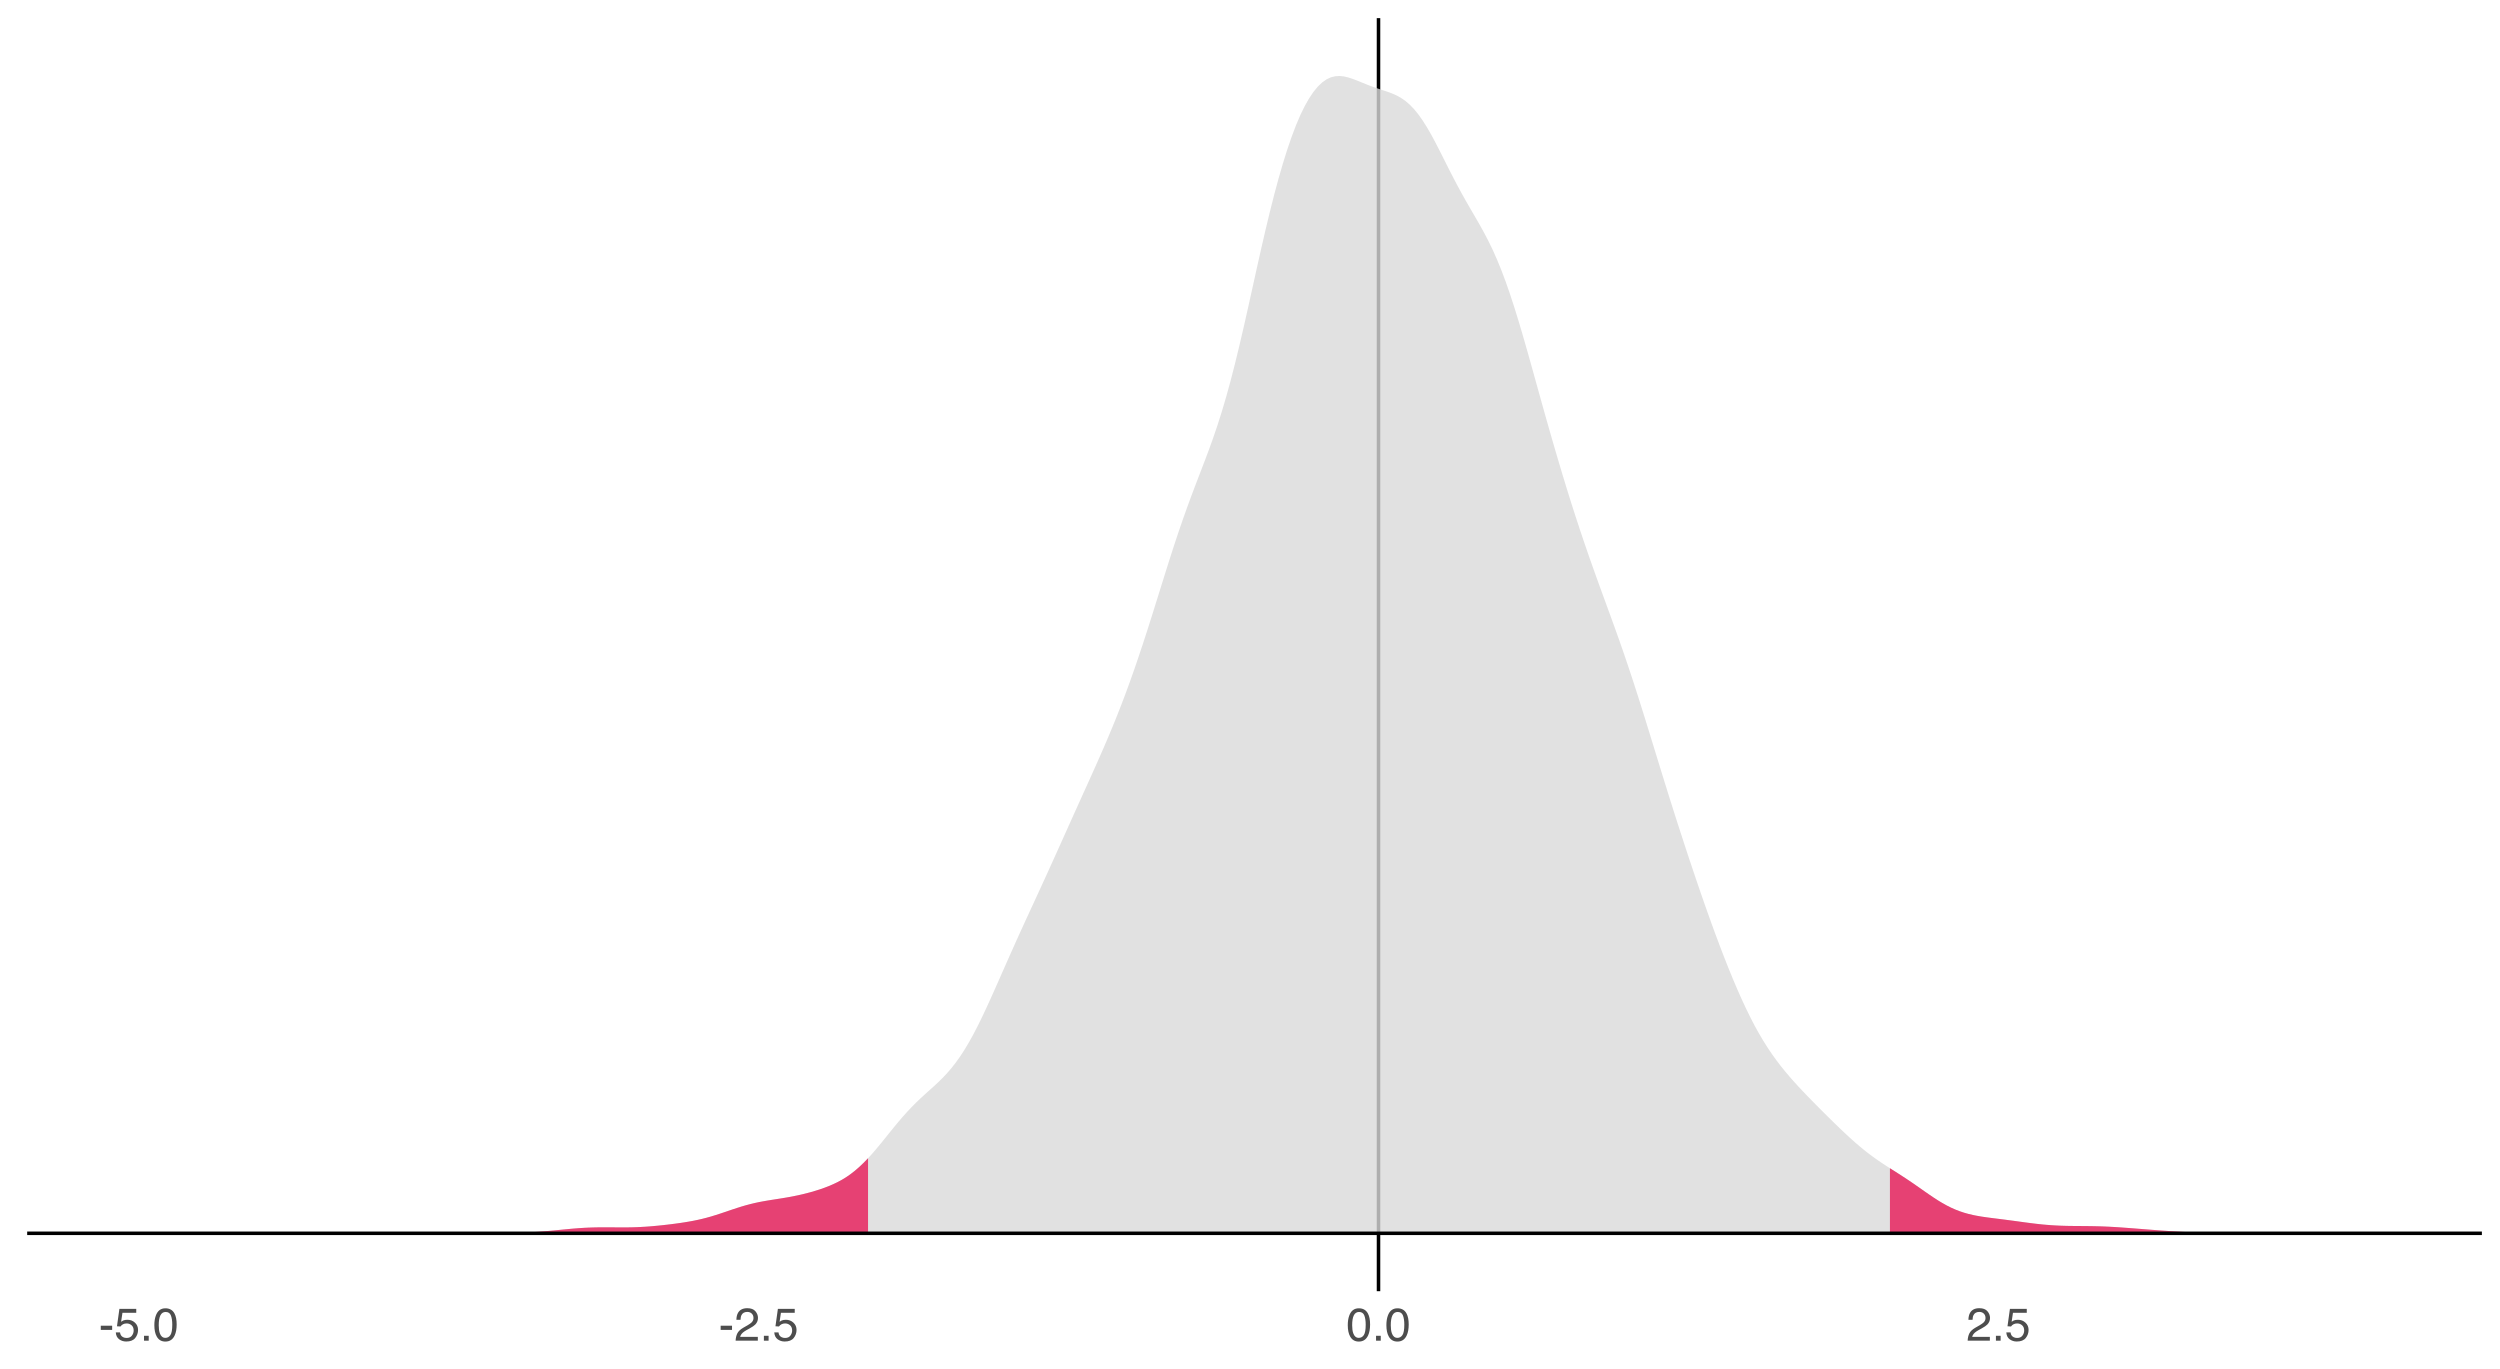 <?xml version="1.0" encoding="UTF-8"?>
<svg xmlns="http://www.w3.org/2000/svg" xmlns:xlink="http://www.w3.org/1999/xlink" width="756pt" height="414pt" viewBox="0 0 756 414" version="1.1">
<defs>
<g>
<symbol overflow="visible" id="glyph0-0">
<path style="stroke:none;" d="M 0.453 0 L 0.453 -10.047 L 8.422 -10.047 L 8.422 0 Z M 7.172 -1.266 L 7.172 -8.781 L 1.703 -8.781 L 1.703 -1.266 Z M 7.172 -1.266 "/>
</symbol>
<symbol overflow="visible" id="glyph0-1">
<path style="stroke:none;" d="M 0.578 -4.531 L 4.016 -4.531 L 4.016 -3.266 L 0.578 -3.266 Z M 0.578 -4.531 "/>
</symbol>
<symbol overflow="visible" id="glyph0-2">
<path style="stroke:none;" d="M 1.734 -2.5 C 1.816 -1.789 2.141 -1.305 2.703 -1.047 C 2.992 -0.898 3.332 -0.828 3.719 -0.828 C 4.445 -0.828 4.984 -1.062 5.328 -1.531 C 5.68 -2 5.859 -2.516 5.859 -3.078 C 5.859 -3.766 5.648 -4.289 5.234 -4.656 C 4.816 -5.031 4.316 -5.219 3.734 -5.219 C 3.316 -5.219 2.953 -5.133 2.641 -4.969 C 2.336 -4.812 2.082 -4.586 1.875 -4.297 L 0.812 -4.359 L 1.547 -9.625 L 6.641 -9.625 L 6.641 -8.438 L 2.469 -8.438 L 2.062 -5.719 C 2.289 -5.883 2.504 -6.016 2.703 -6.109 C 3.066 -6.254 3.488 -6.328 3.969 -6.328 C 4.863 -6.328 5.625 -6.035 6.25 -5.453 C 6.875 -4.879 7.188 -4.148 7.188 -3.266 C 7.188 -2.336 6.898 -1.52 6.328 -0.812 C 5.754 -0.102 4.844 0.25 3.594 0.25 C 2.801 0.25 2.098 0.023 1.484 -0.422 C 0.867 -0.867 0.523 -1.562 0.453 -2.5 Z M 1.734 -2.5 "/>
</symbol>
<symbol overflow="visible" id="glyph0-3">
<path style="stroke:none;" d="M 1.203 -1.484 L 2.625 -1.484 L 2.625 0 L 1.203 0 Z M 1.203 -1.484 "/>
</symbol>
<symbol overflow="visible" id="glyph0-4">
<path style="stroke:none;" d="M 3.781 -9.797 C 5.051 -9.797 5.969 -9.27 6.531 -8.219 C 6.969 -7.414 7.188 -6.312 7.188 -4.906 C 7.188 -3.57 6.988 -2.473 6.594 -1.609 C 6.02 -0.359 5.082 0.266 3.781 0.266 C 2.602 0.266 1.727 -0.242 1.156 -1.266 C 0.676 -2.117 0.438 -3.266 0.438 -4.703 C 0.438 -5.805 0.582 -6.758 0.875 -7.562 C 1.406 -9.051 2.375 -9.797 3.781 -9.797 Z M 3.781 -0.859 C 4.414 -0.859 4.922 -1.141 5.297 -1.703 C 5.672 -2.266 5.859 -3.316 5.859 -4.859 C 5.859 -5.973 5.723 -6.891 5.453 -7.609 C 5.18 -8.328 4.648 -8.688 3.859 -8.688 C 3.141 -8.688 2.609 -8.344 2.266 -7.656 C 1.93 -6.977 1.766 -5.977 1.766 -4.656 C 1.766 -3.656 1.875 -2.852 2.094 -2.25 C 2.414 -1.32 2.977 -0.859 3.781 -0.859 Z M 3.781 -0.859 "/>
</symbol>
<symbol overflow="visible" id="glyph0-5">
<path style="stroke:none;" d="M 0.438 0 C 0.477 -0.844 0.648 -1.578 0.953 -2.203 C 1.266 -2.828 1.859 -3.395 2.734 -3.906 L 4.047 -4.656 C 4.629 -5 5.039 -5.289 5.281 -5.531 C 5.656 -5.914 5.844 -6.352 5.844 -6.844 C 5.844 -7.406 5.672 -7.852 5.328 -8.188 C 4.984 -8.531 4.531 -8.703 3.969 -8.703 C 3.125 -8.703 2.539 -8.379 2.219 -7.734 C 2.039 -7.391 1.941 -6.914 1.922 -6.312 L 0.672 -6.312 C 0.691 -7.164 0.852 -7.863 1.156 -8.406 C 1.688 -9.352 2.625 -9.828 3.969 -9.828 C 5.094 -9.828 5.91 -9.52 6.422 -8.906 C 6.941 -8.301 7.203 -7.629 7.203 -6.891 C 7.203 -6.109 6.926 -5.438 6.375 -4.875 C 6.062 -4.551 5.488 -4.16 4.656 -3.703 L 3.719 -3.188 C 3.281 -2.938 2.93 -2.703 2.672 -2.484 C 2.211 -2.086 1.926 -1.645 1.812 -1.156 L 7.156 -1.156 L 7.156 0 Z M 0.438 0 "/>
</symbol>
</g>
<clipPath id="clip1">
  <path d="M 416 5.48 L 418 5.48 L 418 390.453 L 416 390.453 Z M 416 5.48 "/>
</clipPath>
<clipPath id="clip2">
  <path d="M 8.219 372 L 750.52 372 L 750.52 374 L 8.219 374 Z M 8.219 372 "/>
</clipPath>
</defs>
<g id="surface274">
<rect x="0" y="0" width="756" height="414" style="fill:rgb(100%,100%,100%);fill-opacity:1;stroke:none;"/>
<g clip-path="url(#clip1)" clip-rule="nonzero">
<path style="fill:none;stroke-width:1.067;stroke-linecap:butt;stroke-linejoin:round;stroke:rgb(0%,0%,0%);stroke-opacity:1;stroke-miterlimit:10;" d="M 416.859 390.449 L 416.859 5.48 "/>
</g>
<path style=" stroke:none;fill-rule:nonzero;fill:rgb(85.098%,85.098%,85.098%);fill-opacity:0.8;" d="M 41.961 372.953 L 105.348 372.953 L 106.668 372.949 L 111.953 372.949 L 117.234 372.934 L 119.875 372.918 L 122.516 372.895 L 123.836 372.879 L 129.117 372.801 L 130.438 372.777 L 131.762 372.758 L 133.082 372.738 L 134.402 372.723 L 137.043 372.707 L 138.363 372.707 L 139.684 372.711 L 141.004 372.719 L 142.324 372.73 L 143.645 372.746 L 146.285 372.785 L 148.926 372.816 L 150.25 372.828 L 151.57 372.832 L 152.891 372.832 L 154.211 372.82 L 155.531 372.805 L 156.852 372.773 L 158.172 372.734 L 159.492 372.68 L 160.812 372.613 L 162.133 372.535 L 163.453 372.441 L 164.773 372.336 L 166.094 372.219 L 167.414 372.098 L 168.738 371.969 L 170.059 371.836 L 172.699 371.586 L 174.02 371.473 L 175.34 371.375 L 176.66 371.293 L 177.98 371.23 L 179.301 371.184 L 180.621 371.156 L 181.941 371.141 L 183.262 371.141 L 184.582 371.145 L 185.902 371.156 L 187.223 371.164 L 188.547 371.168 L 189.867 371.16 L 191.188 371.137 L 192.508 371.094 L 193.828 371.035 L 195.148 370.957 L 196.469 370.863 L 197.789 370.75 L 199.109 370.625 L 200.43 370.488 L 201.75 370.34 L 203.07 370.18 L 204.391 370.008 L 205.711 369.824 L 207.035 369.621 L 208.355 369.402 L 209.676 369.16 L 210.996 368.887 L 212.316 368.586 L 213.637 368.25 L 214.957 367.883 L 216.277 367.48 L 217.598 367.055 L 218.918 366.613 L 220.238 366.164 L 221.559 365.719 L 222.879 365.285 L 224.199 364.867 L 225.523 364.48 L 226.844 364.129 L 228.164 363.809 L 229.484 363.523 L 230.805 363.273 L 232.125 363.043 L 233.445 362.828 L 236.086 362.414 L 237.406 362.199 L 238.727 361.969 L 240.047 361.715 L 241.367 361.441 L 242.688 361.141 L 244.012 360.812 L 245.332 360.453 L 246.652 360.066 L 247.973 359.645 L 249.293 359.184 L 250.613 358.676 L 251.934 358.109 L 253.254 357.48 L 254.574 356.77 L 255.895 355.969 L 257.215 355.051 L 258.535 354.02 L 259.855 352.875 L 261.176 351.617 L 262.496 350.254 L 263.82 348.797 L 265.141 347.258 L 266.461 345.664 L 267.781 344.031 L 269.102 342.387 L 270.422 340.754 L 271.742 339.164 L 273.062 337.625 L 274.383 336.156 L 275.703 334.758 L 277.023 333.43 L 278.344 332.164 L 279.664 330.949 L 280.984 329.758 L 282.309 328.57 L 283.629 327.348 L 284.949 326.059 L 286.27 324.668 L 287.59 323.148 L 288.91 321.48 L 290.23 319.641 L 291.551 317.629 L 292.871 315.434 L 294.191 313.07 L 295.512 310.539 L 296.832 307.871 L 298.152 305.07 L 299.473 302.184 L 300.797 299.238 L 302.117 296.258 L 303.438 293.262 L 304.758 290.277 L 306.078 287.309 L 307.398 284.363 L 308.719 281.449 L 310.039 278.559 L 311.359 275.688 L 312.68 272.824 L 314 269.957 L 315.32 267.082 L 316.641 264.191 L 317.961 261.285 L 319.281 258.359 L 320.605 255.426 L 321.926 252.484 L 323.246 249.539 L 324.566 246.602 L 325.887 243.676 L 327.207 240.754 L 328.527 237.84 L 329.848 234.914 L 331.168 231.973 L 332.488 229 L 333.809 225.98 L 335.129 222.895 L 336.449 219.734 L 337.77 216.477 L 339.094 213.109 L 340.414 209.617 L 341.734 206.008 L 343.055 202.273 L 344.375 198.418 L 345.695 194.449 L 347.016 190.375 L 348.336 186.223 L 349.656 182.008 L 350.977 177.77 L 352.297 173.535 L 353.617 169.352 L 354.938 165.25 L 356.258 161.262 L 357.582 157.402 L 358.902 153.68 L 360.223 150.078 L 361.543 146.578 L 362.863 143.137 L 364.184 139.699 L 365.504 136.195 L 366.824 132.539 L 368.145 128.66 L 369.465 124.504 L 370.785 120.039 L 372.105 115.242 L 373.426 110.117 L 374.746 104.691 L 376.07 99.02 L 377.391 93.164 L 378.711 87.203 L 380.031 81.23 L 381.352 75.344 L 382.672 69.617 L 383.992 64.121 L 385.312 58.898 L 386.633 53.992 L 387.953 49.422 L 389.273 45.207 L 390.594 41.359 L 391.914 37.875 L 393.234 34.766 L 394.555 32.07 L 395.879 29.738 L 397.199 27.773 L 398.52 26.168 L 399.84 24.91 L 401.16 23.988 L 402.48 23.375 L 403.801 23.051 L 405.121 22.977 L 406.441 23.117 L 407.762 23.434 L 409.082 23.867 L 410.402 24.371 L 411.723 24.906 L 413.043 25.445 L 414.367 25.961 L 415.688 26.441 L 417.008 26.898 L 418.328 27.332 L 419.648 27.777 L 420.969 28.266 L 422.289 28.848 L 423.609 29.574 L 424.93 30.477 L 426.25 31.598 L 427.57 32.957 L 428.891 34.566 L 430.211 36.43 L 431.531 38.527 L 432.855 40.824 L 434.176 43.285 L 435.496 45.863 L 436.816 48.492 L 438.137 51.113 L 439.457 53.695 L 440.777 56.211 L 442.098 58.641 L 443.418 60.992 L 444.738 63.281 L 446.059 65.551 L 447.379 67.836 L 448.699 70.207 L 450.02 72.73 L 451.344 75.453 L 452.664 78.41 L 453.984 81.637 L 455.305 85.145 L 456.625 88.93 L 457.945 92.977 L 459.266 97.25 L 460.586 101.719 L 461.906 106.328 L 463.227 111.039 L 464.547 115.785 L 465.867 120.535 L 467.188 125.254 L 468.508 129.914 L 469.828 134.508 L 471.152 139.016 L 472.473 143.438 L 473.793 147.762 L 475.113 151.992 L 476.434 156.117 L 477.754 160.141 L 479.074 164.066 L 480.395 167.902 L 481.715 171.656 L 483.035 175.344 L 484.355 178.98 L 486.996 186.207 L 488.316 189.852 L 489.641 193.551 L 490.961 197.336 L 492.281 201.219 L 493.602 205.199 L 494.922 209.273 L 496.242 213.43 L 497.562 217.652 L 498.883 221.926 L 500.203 226.219 L 501.523 230.516 L 502.844 234.801 L 504.164 239.047 L 505.484 243.254 L 506.805 247.414 L 508.129 251.523 L 509.449 255.582 L 510.77 259.59 L 512.09 263.539 L 513.41 267.434 L 514.73 271.27 L 516.051 275.039 L 517.371 278.734 L 518.691 282.352 L 520.012 285.883 L 521.332 289.324 L 522.652 292.664 L 523.973 295.898 L 525.293 299.012 L 526.613 302 L 527.938 304.852 L 529.258 307.559 L 530.578 310.113 L 531.898 312.496 L 533.219 314.73 L 534.539 316.824 L 535.859 318.781 L 537.18 320.621 L 538.5 322.352 L 539.82 323.988 L 541.141 325.551 L 542.461 327.051 L 543.781 328.504 L 545.102 329.914 L 546.426 331.297 L 547.746 332.656 L 549.066 334 L 550.387 335.332 L 551.707 336.648 L 553.027 337.957 L 554.348 339.254 L 555.668 340.535 L 556.988 341.805 L 558.309 343.047 L 559.629 344.262 L 560.949 345.441 L 562.27 346.578 L 563.59 347.668 L 564.914 348.711 L 566.234 349.703 L 567.555 350.648 L 568.875 351.555 L 570.195 352.426 L 571.516 353.273 L 574.156 354.953 L 575.477 355.805 L 576.797 356.676 L 578.117 357.566 L 579.438 358.477 L 580.758 359.398 L 582.078 360.324 L 583.402 361.242 L 584.723 362.137 L 586.043 362.992 L 587.363 363.793 L 588.684 364.527 L 590.004 365.191 L 591.324 365.777 L 592.645 366.289 L 593.965 366.727 L 595.285 367.098 L 596.605 367.41 L 597.926 367.672 L 599.246 367.898 L 600.566 368.09 L 601.887 368.27 L 603.211 368.438 L 604.531 368.602 L 605.852 368.77 L 607.172 368.941 L 609.812 369.293 L 611.133 369.477 L 612.453 369.656 L 613.773 369.828 L 615.094 369.996 L 616.414 370.148 L 617.734 370.285 L 619.055 370.402 L 620.375 370.504 L 621.699 370.582 L 623.02 370.645 L 624.34 370.688 L 625.66 370.719 L 626.98 370.734 L 628.301 370.746 L 629.621 370.754 L 630.941 370.766 L 632.262 370.781 L 633.582 370.809 L 634.902 370.84 L 636.223 370.887 L 637.543 370.945 L 638.863 371.016 L 640.188 371.094 L 641.508 371.184 L 644.148 371.379 L 645.469 371.48 L 646.789 371.586 L 648.109 371.688 L 649.43 371.793 L 650.75 371.895 L 653.391 372.09 L 654.711 372.184 L 656.031 372.273 L 657.352 372.359 L 658.672 372.438 L 659.996 372.516 L 661.316 372.586 L 662.637 372.648 L 663.957 372.703 L 665.277 372.754 L 666.598 372.797 L 667.918 372.832 L 669.238 372.859 L 670.559 372.883 L 671.879 372.902 L 673.199 372.918 L 677.16 372.941 L 678.484 372.945 L 679.805 372.945 L 681.125 372.949 L 685.086 372.949 L 686.406 372.953 L 716.781 372.953 Z M 41.961 372.953 "/>
<path style=" stroke:none;fill-rule:nonzero;fill:rgb(90.196%,25.49%,45.098%);fill-opacity:1;" d="M 41.961 372.953 L 105.348 372.953 L 106.668 372.949 L 111.953 372.949 L 117.234 372.934 L 119.875 372.918 L 122.516 372.895 L 123.836 372.879 L 129.117 372.801 L 130.438 372.777 L 131.762 372.758 L 133.082 372.738 L 134.402 372.723 L 137.043 372.707 L 138.363 372.707 L 139.684 372.711 L 141.004 372.719 L 142.324 372.73 L 143.645 372.746 L 146.285 372.785 L 148.926 372.816 L 150.25 372.828 L 151.57 372.832 L 152.891 372.832 L 154.211 372.82 L 155.531 372.805 L 156.852 372.773 L 158.172 372.734 L 159.492 372.68 L 160.812 372.613 L 162.133 372.535 L 163.453 372.441 L 164.773 372.336 L 166.094 372.219 L 167.414 372.098 L 168.738 371.969 L 170.059 371.836 L 172.699 371.586 L 174.02 371.473 L 175.34 371.375 L 176.66 371.293 L 177.98 371.23 L 179.301 371.184 L 180.621 371.156 L 181.941 371.141 L 183.262 371.141 L 184.582 371.145 L 185.902 371.156 L 187.223 371.164 L 188.547 371.168 L 189.867 371.16 L 191.188 371.137 L 192.508 371.094 L 193.828 371.035 L 195.148 370.957 L 196.469 370.863 L 197.789 370.75 L 199.109 370.625 L 200.43 370.488 L 201.75 370.34 L 203.07 370.18 L 204.391 370.008 L 205.711 369.824 L 207.035 369.621 L 208.355 369.402 L 209.676 369.16 L 210.996 368.887 L 212.316 368.586 L 213.637 368.25 L 214.957 367.883 L 216.277 367.48 L 217.598 367.055 L 218.918 366.613 L 220.238 366.164 L 221.559 365.719 L 222.879 365.285 L 224.199 364.867 L 225.523 364.48 L 226.844 364.129 L 228.164 363.809 L 229.484 363.523 L 230.805 363.273 L 232.125 363.043 L 233.445 362.828 L 236.086 362.414 L 237.406 362.199 L 238.727 361.969 L 240.047 361.715 L 241.367 361.441 L 242.688 361.141 L 244.012 360.812 L 245.332 360.453 L 246.652 360.066 L 247.973 359.645 L 249.293 359.184 L 250.613 358.676 L 251.934 358.109 L 253.254 357.48 L 254.574 356.77 L 255.895 355.969 L 257.215 355.051 L 258.535 354.02 L 259.855 352.875 L 261.176 351.617 L 262.496 350.254 L 262.496 372.953 Z M 41.961 372.953 "/>
<path style=" stroke:none;fill-rule:nonzero;fill:rgb(90.196%,25.49%,45.098%);fill-opacity:1;" d="M 571.516 353.273 L 574.156 354.953 L 575.477 355.805 L 576.797 356.676 L 578.117 357.566 L 579.438 358.477 L 580.758 359.398 L 582.078 360.324 L 583.402 361.242 L 584.723 362.137 L 586.043 362.992 L 587.363 363.793 L 588.684 364.527 L 590.004 365.191 L 591.324 365.777 L 592.645 366.289 L 593.965 366.727 L 595.285 367.098 L 596.605 367.41 L 597.926 367.672 L 599.246 367.898 L 600.566 368.09 L 601.887 368.27 L 603.211 368.438 L 604.531 368.602 L 605.852 368.77 L 607.172 368.941 L 609.812 369.293 L 611.133 369.477 L 612.453 369.656 L 613.773 369.828 L 615.094 369.996 L 616.414 370.148 L 617.734 370.285 L 619.055 370.402 L 620.375 370.504 L 621.699 370.582 L 623.02 370.645 L 624.34 370.688 L 625.66 370.719 L 626.98 370.734 L 628.301 370.746 L 629.621 370.754 L 630.941 370.766 L 632.262 370.781 L 633.582 370.809 L 634.902 370.84 L 636.223 370.887 L 637.543 370.945 L 638.863 371.016 L 640.188 371.094 L 641.508 371.184 L 644.148 371.379 L 645.469 371.48 L 646.789 371.586 L 648.109 371.688 L 649.43 371.793 L 650.75 371.895 L 653.391 372.09 L 654.711 372.184 L 656.031 372.273 L 657.352 372.359 L 658.672 372.438 L 659.996 372.516 L 661.316 372.586 L 662.637 372.648 L 663.957 372.703 L 665.277 372.754 L 666.598 372.797 L 667.918 372.832 L 669.238 372.859 L 670.559 372.883 L 671.879 372.902 L 673.199 372.918 L 677.16 372.941 L 678.484 372.945 L 679.805 372.945 L 681.125 372.949 L 685.086 372.949 L 686.406 372.953 L 716.781 372.953 L 571.516 372.953 Z M 571.516 353.273 "/>
<g clip-path="url(#clip2)" clip-rule="nonzero">
<path style="fill:none;stroke-width:1.067;stroke-linecap:butt;stroke-linejoin:round;stroke:rgb(0%,0%,0%);stroke-opacity:1;stroke-miterlimit:10;" d="M 8.219 372.953 L 750.52 372.953 "/>
</g>
<g style="fill:rgb(30.196%,30.196%,30.196%);fill-opacity:1;">
  <use xlink:href="#glyph0-1" x="29.898" y="405.426"/>
  <use xlink:href="#glyph0-2" x="34.561" y="405.426"/>
  <use xlink:href="#glyph0-3" x="42.347" y="405.426"/>
  <use xlink:href="#glyph0-4" x="46.236" y="405.426"/>
</g>
<g style="fill:rgb(30.196%,30.196%,30.196%);fill-opacity:1;">
  <use xlink:href="#glyph0-1" x="217.348" y="405.426"/>
  <use xlink:href="#glyph0-5" x="222.01" y="405.426"/>
  <use xlink:href="#glyph0-3" x="229.796" y="405.426"/>
  <use xlink:href="#glyph0-2" x="233.686" y="405.426"/>
</g>
<g style="fill:rgb(30.196%,30.196%,30.196%);fill-opacity:1;">
  <use xlink:href="#glyph0-4" x="407.129" y="405.426"/>
  <use xlink:href="#glyph0-3" x="414.915" y="405.426"/>
  <use xlink:href="#glyph0-4" x="418.805" y="405.426"/>
</g>
<g style="fill:rgb(30.196%,30.196%,30.196%);fill-opacity:1;">
  <use xlink:href="#glyph0-5" x="594.578" y="405.426"/>
  <use xlink:href="#glyph0-3" x="602.364" y="405.426"/>
  <use xlink:href="#glyph0-2" x="606.254" y="405.426"/>
</g>
</g>
</svg>
